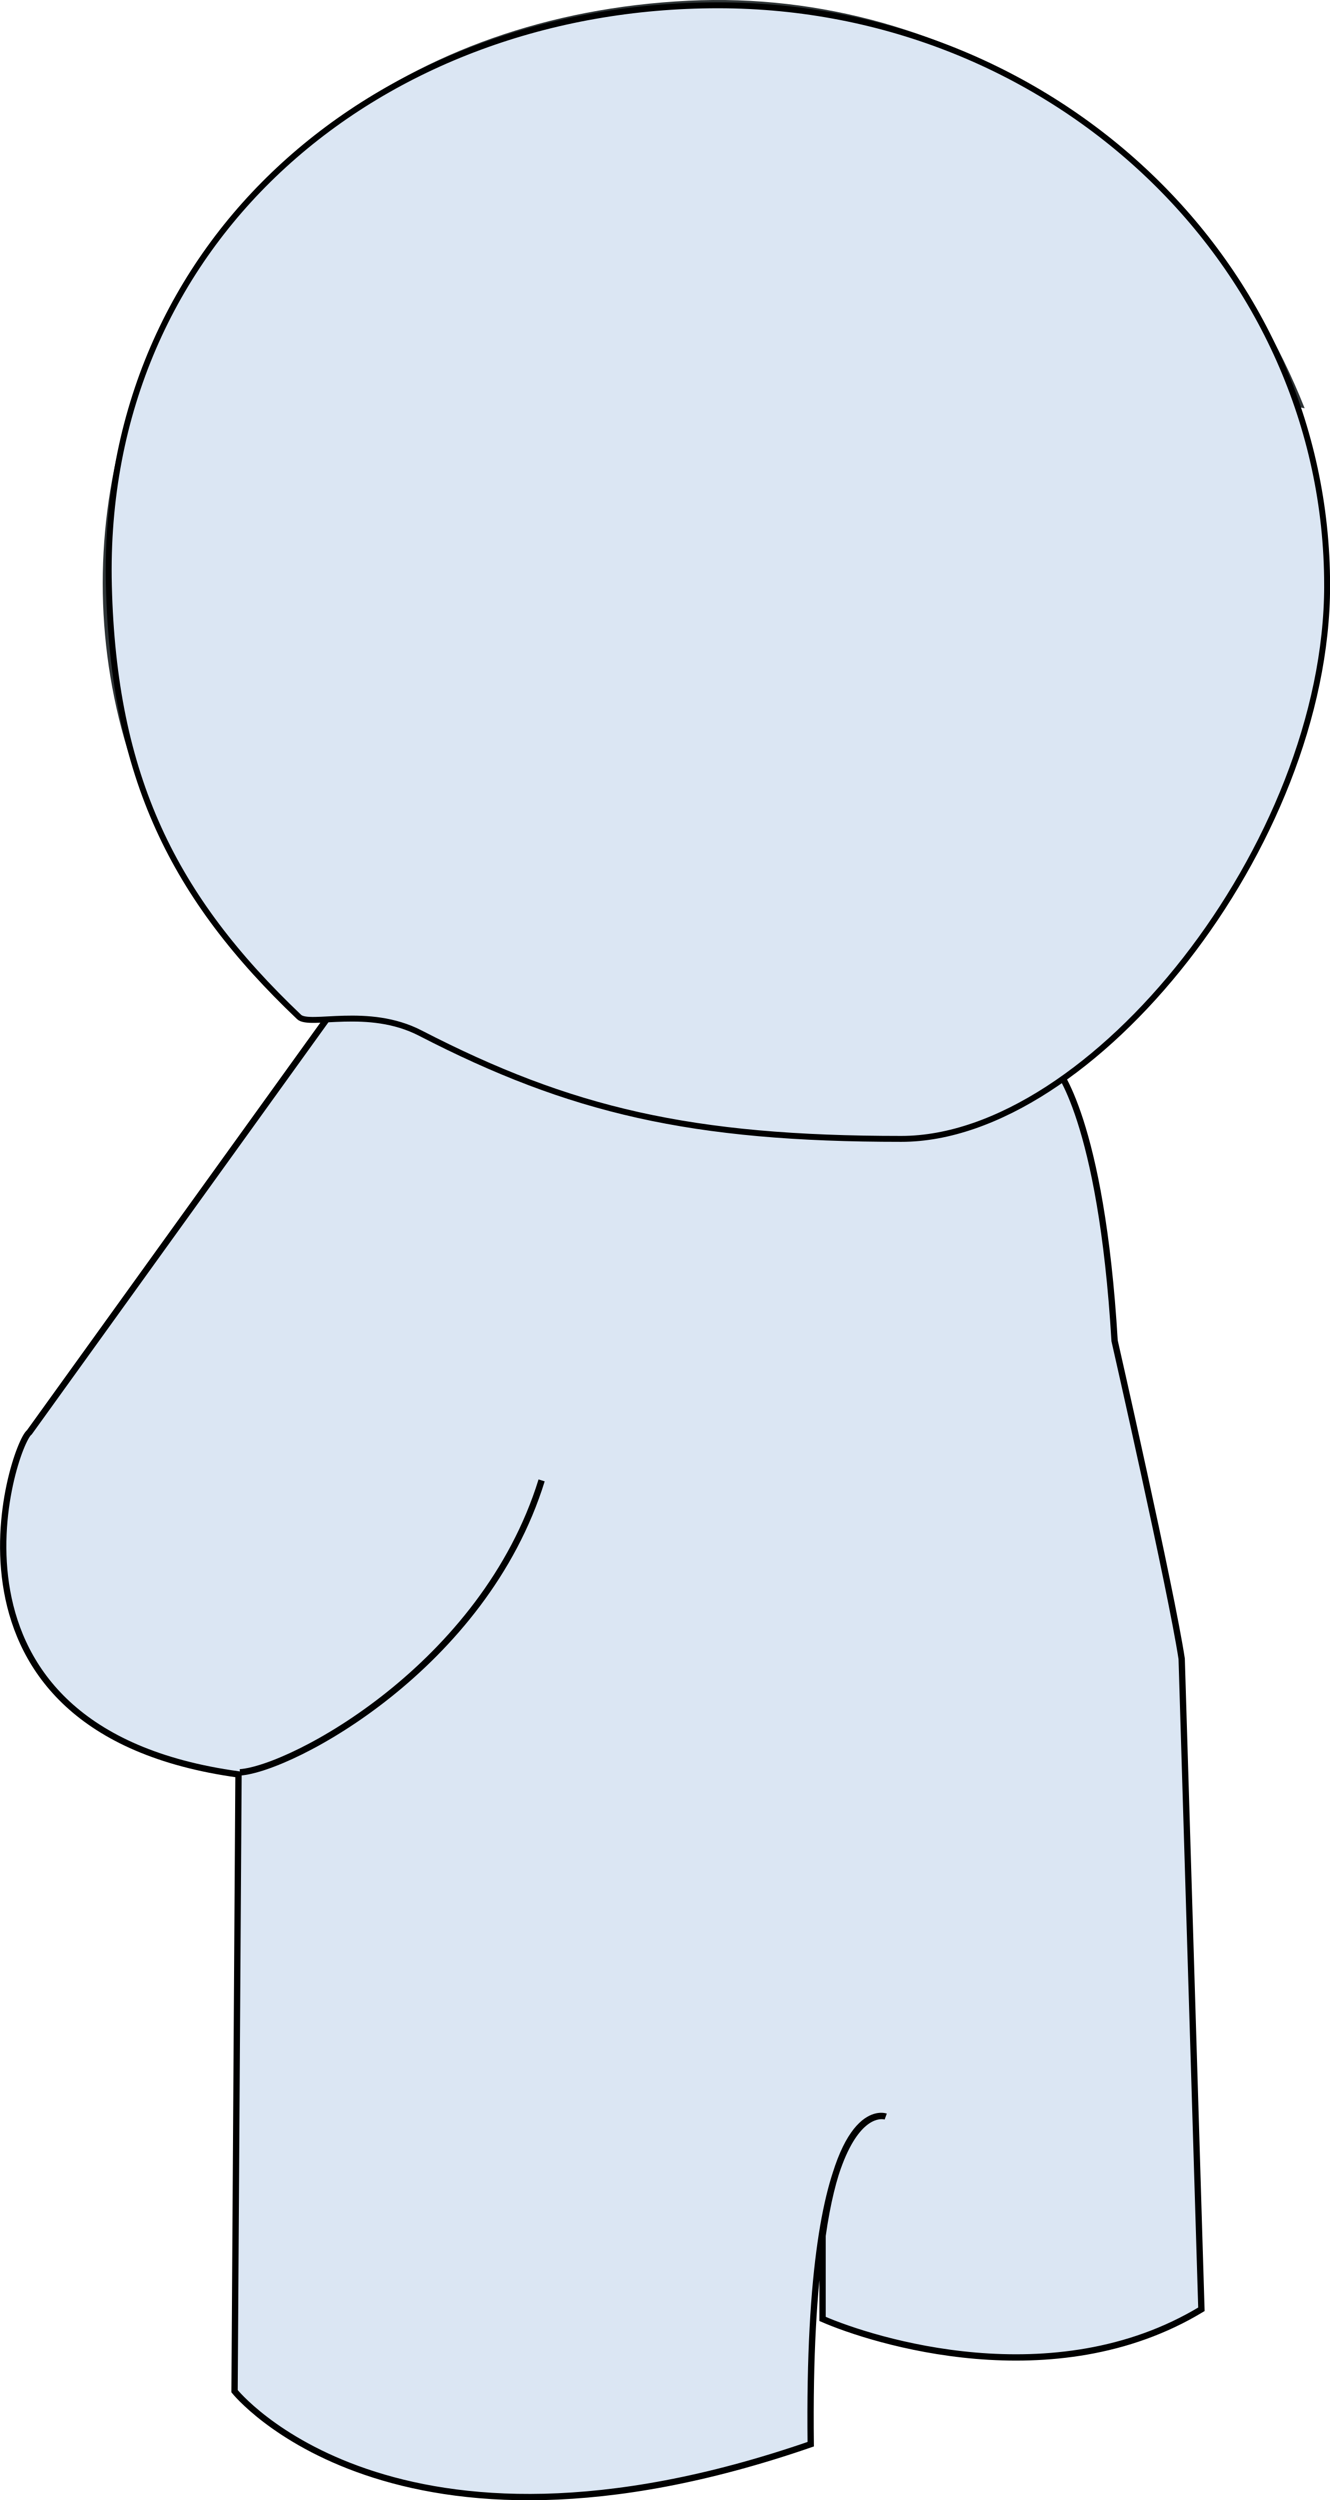 <?xml version="1.0" encoding="UTF-8" standalone="no"?>
<!-- Created with Inkscape (http://www.inkscape.org/) -->

<svg
   xmlns:dc="http://purl.org/dc/elements/1.1/"
   xmlns:cc="http://creativecommons.org/ns#"
   xmlns:rdf="http://www.w3.org/1999/02/22-rdf-syntax-ns#"
   xmlns:svg="http://www.w3.org/2000/svg"
   xmlns="http://www.w3.org/2000/svg"
   xmlns:sodipodi="http://sodipodi.sourceforge.net/DTD/sodipodi-0.dtd"
   xmlns:inkscape="http://www.inkscape.org/namespaces/inkscape"
   width="207.271"
   height="389.369"
   id="svg4851"
   version="1.1"
   inkscape:version="0.48.3.1 r9886"
   sodipodi:docname="Nuevo documento 3">
  <defs
     id="defs4853" />
  <sodipodi:namedview
     id="base"
     pagecolor="#ffffff"
     bordercolor="#666666"
     borderopacity="1.0"
     inkscape:pageopacity="0.0"
     inkscape:pageshadow="2"
     inkscape:zoom="0.35"
     inkscape:cx="103.64605"
     inkscape:cy="194.68004"
     inkscape:document-units="px"
     inkscape:current-layer="layer1"
     showgrid="false"
     fit-margin-top="0"
     fit-margin-left="0"
     fit-margin-right="0"
     fit-margin-bottom="0"
     inkscape:window-width="469"
     inkscape:window-height="434"
     inkscape:window-x="752"
     inkscape:window-y="617"
     inkscape:window-maximized="0" />
  <g
     inkscape:label="Capa 1"
     inkscape:groupmode="layer"
     id="layer1"
     transform="translate(-246.354,-337.673)">
    <path
       style="fill:#dbe6f3;fill-opacity:1;fill-rule:evenodd;stroke:#000000;stroke-width:0.984px;stroke-linecap:butt;stroke-linejoin:miter;stroke-opacity:1;display:inline"
       d="m 410.893,503.91 c 0,0 7.102,7.889 9.162,42.569 0,0 8.807,38.72 10.455,49.527 l 3.075,101.304 c -22.968,13.872 -51.245,4.898 -59.041,1.501 l 0,-12.952 c 3.004,-21.117 9.84,-18.565 9.84,-18.565 0,0 -12.337,-4.416 -11.685,51.027 -65.191,22.512 -89.791,-8.254 -89.791,-8.254 l 0.615,-96.052 c -50.124,-6.876 -35.17,-51.394 -32.595,-53.279 l 47.923,-66.526 112.042,9.699 z"
       id="path31479"
       sodipodi:nodetypes="cccccccccccc"
       inkscape:connector-curvature="0" />
    <path
       sodipodi:nodetypes="cc"
       id="path7185"
       d="m 283.749,613.693 c 8.09,-0.578 38.04,-16.484 47.012,-45.471"
       style="fill:none;stroke:#000000;stroke-width:1px;stroke-linecap:butt;stroke-linejoin:miter;stroke-opacity:1;display:inline"
       inkscape:connector-curvature="0" />
    <path
       sodipodi:nodetypes="cccccsc"
       id="path10374"
       d="m 449.674,401.258 c -47.397,-9.721 -96.463,-8.578 -96.463,-8.578 -10.533,0.62 -14.105,10.722 -14.105,10.722 -4.608,65.358 -29.292,93.496 -29.292,93.496 0,0 -16.056,-0.293 -16.209,-0.429 -60.756,-54.035 -28.741,-154.378 60.062,-158.685 41.284,-2.002 80.159,23.396 96.008,63.474 z"
       style="fill:#2e3436;fill-rule:evenodd;stroke:none;display:inline"
       inkscape:connector-curvature="0" />
    <path
       sodipodi:nodetypes="csssssc"
       id="path2220"
       d="m 453.178,428.851 c 0,40.404 -36.735,86.187 -66.369,86.187 -32.744,0 -51.56,-4.415 -74.959,-16.478 -8.13,-4.192 -17.251,-0.956 -18.888,-2.511 -19.576,-18.603 -28.915,-37.302 -29.641,-67.198 -1.317,-54.218 42.528,-90.353 94.928,-90.353 52.4,0 94.928,40.478 94.928,90.353 z"
       style="fill:#dbe6f3;fill-opacity:1;stroke:#000000;stroke-width:0.922;stroke-linecap:square;stroke-linejoin:miter;stroke-miterlimit:4;stroke-opacity:1;stroke-dashoffset:0;display:inline"
       inkscape:connector-curvature="0" />
  </g>
</svg>
